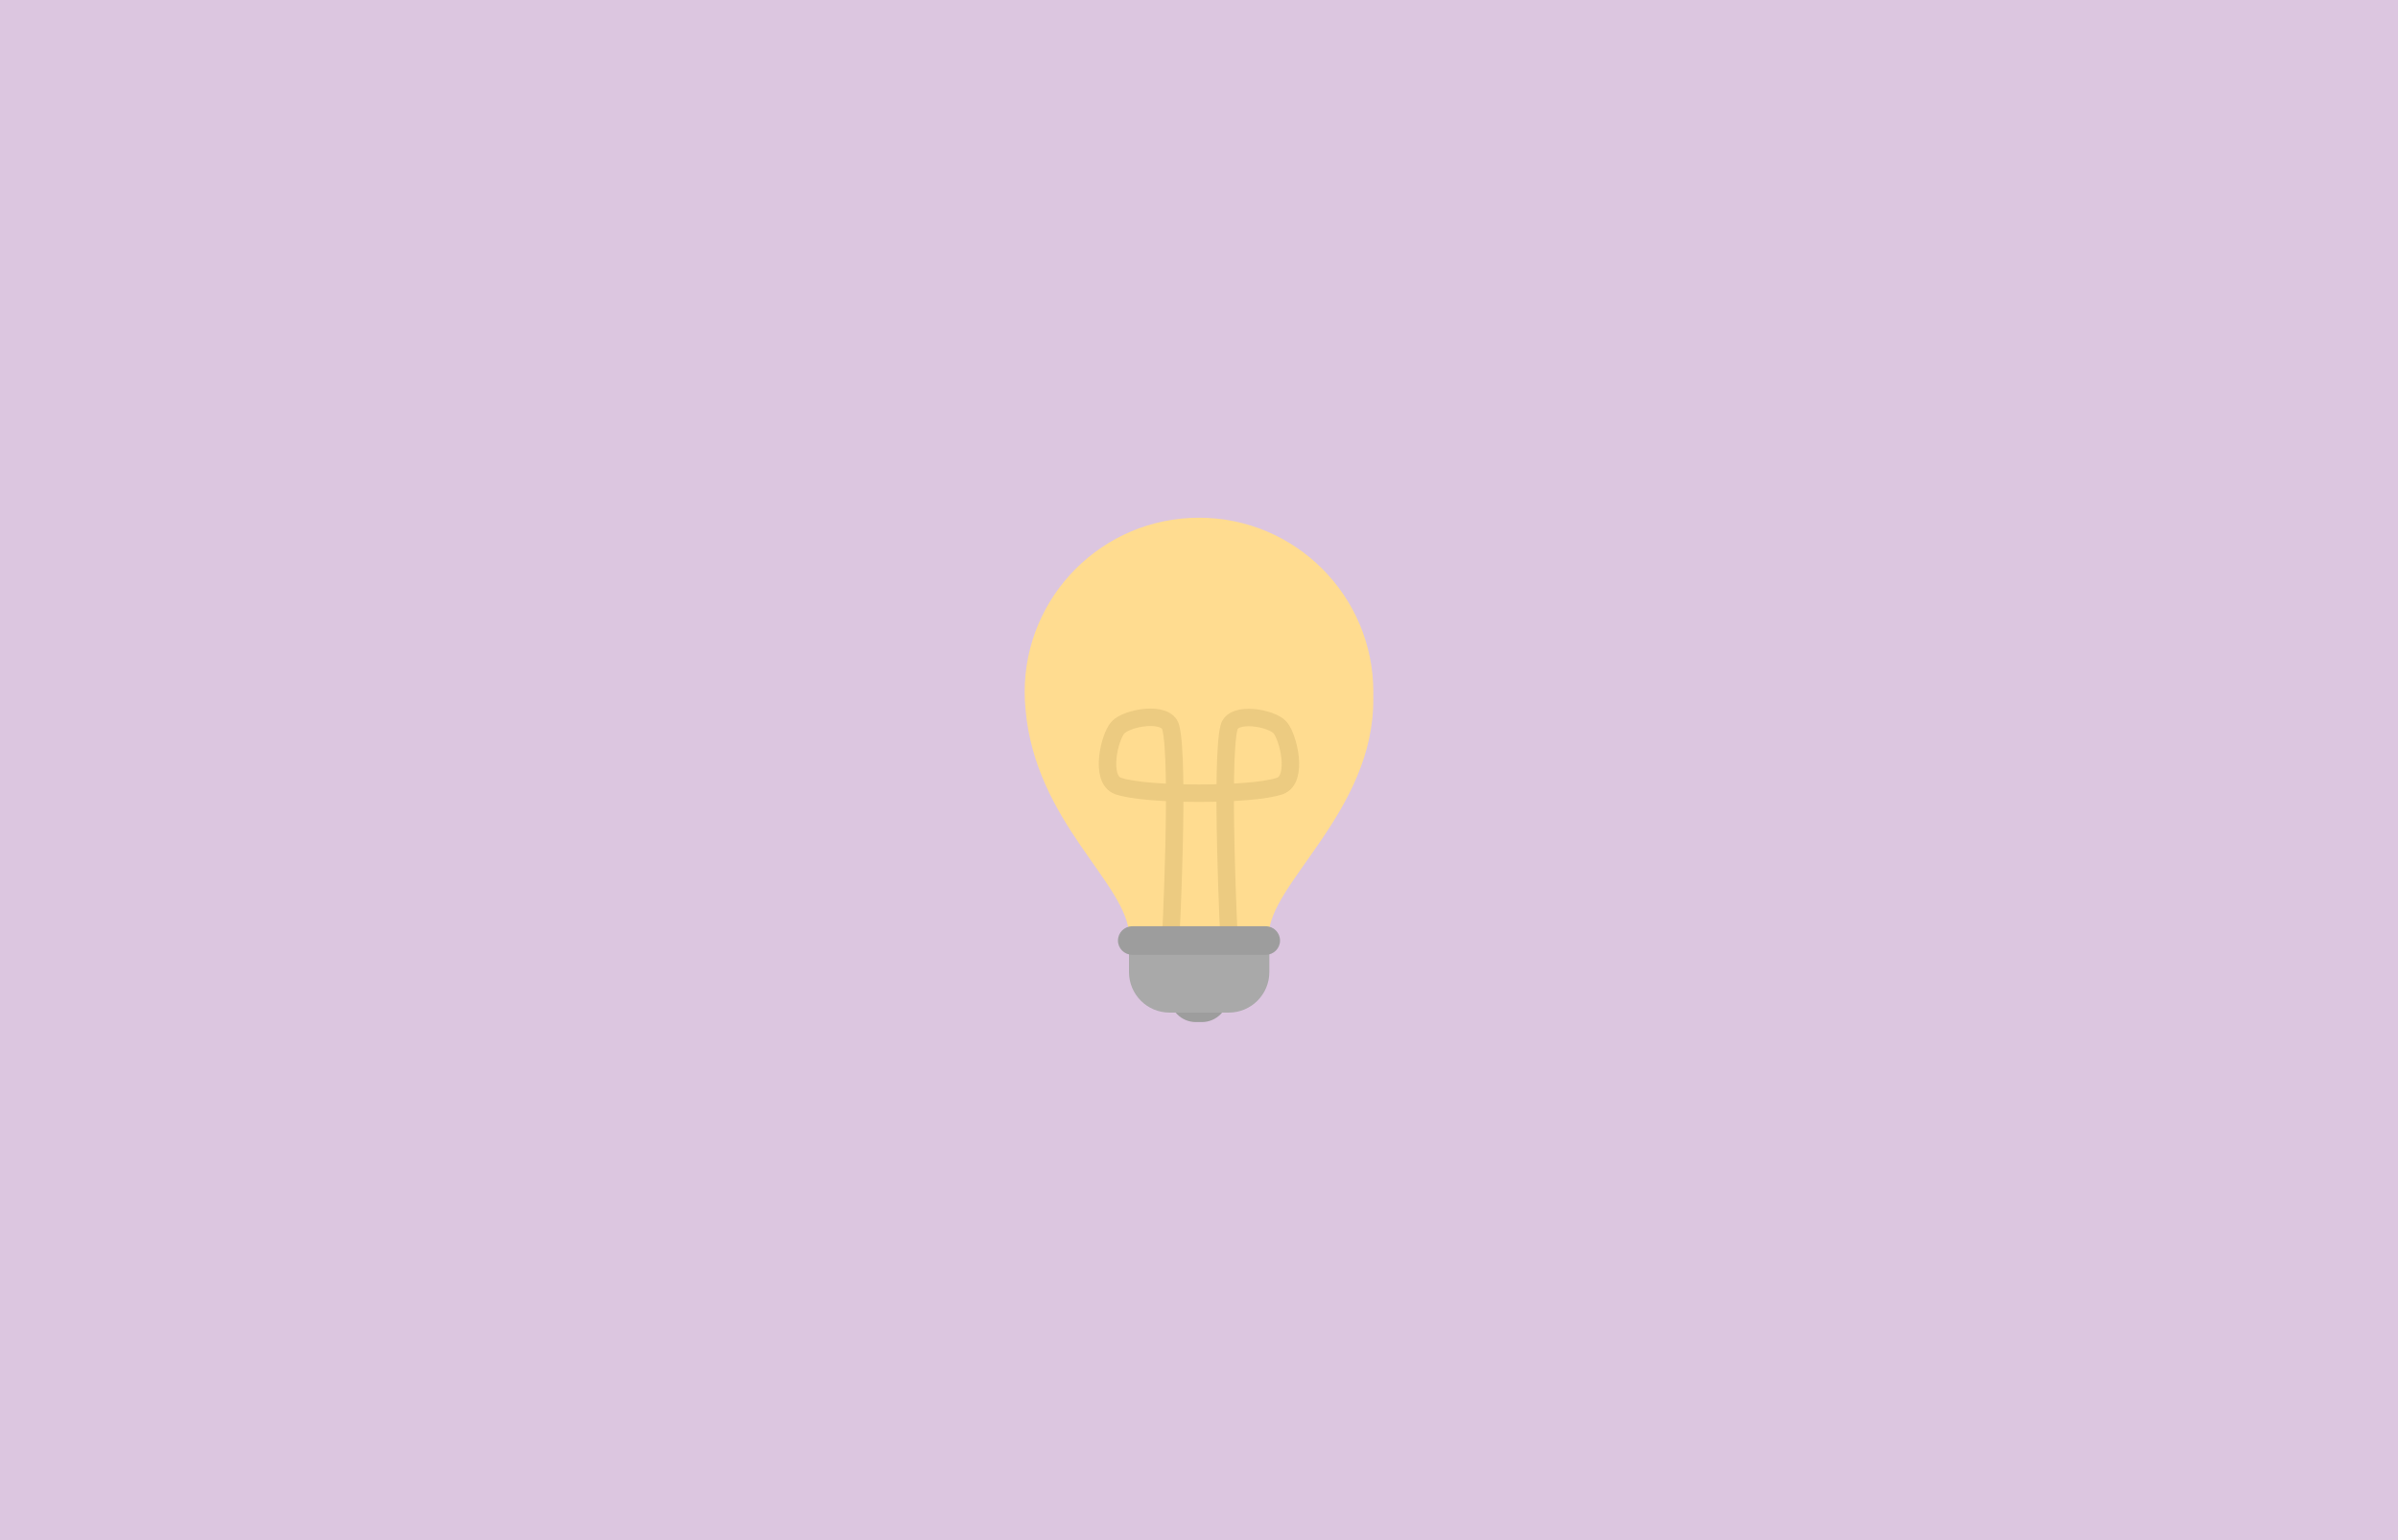 <?xml version="1.0" encoding="UTF-8" standalone="no"?>
<!DOCTYPE svg PUBLIC "-//W3C//DTD SVG 1.1//EN" "http://www.w3.org/Graphics/SVG/1.1/DTD/svg11.dtd">
<svg width="100%" height="100%" viewBox="0 0 344 221" version="1.1" xmlns="http://www.w3.org/2000/svg" xmlns:xlink="http://www.w3.org/1999/xlink" xml:space="preserve" style="fill-rule:evenodd;clip-rule:evenodd;stroke-linecap:round;stroke-linejoin:round;stroke-miterlimit:1.5;">
    <g id="g3645">
        <rect id="rect3647" x="0" y="0" width="344" height="221" style="fill:rgb(220,198,224);"/>
    </g>
    <rect id="Artboard1" x="0" y="0" width="343.931" height="220.339" style="fill:none;"/>
    <g id="g36451">
        <rect id="rect36471" x="0" y="0" width="344" height="221" style="fill:rgb(220,198,224);"/>
    </g>
    <rect id="Artboard11" x="0" y="0" width="343.931" height="220.339" style="fill:none;"/>
    <g id="g36452">
        <rect id="rect36472" x="0" y="0" width="344" height="221" style="fill:rgb(220,198,224);"/>
    </g>
    <rect id="Artboard12" x="0" y="0" width="343.931" height="220.339" style="fill:none;"/>
    <g id="g36453">
        <rect id="rect36473" x="0" y="0" width="344" height="221" style="fill:rgb(220,198,224);"/>
    </g>
    <rect id="Artboard13" x="0" y="0" width="343.931" height="220.339" style="fill:none;"/>
    <g id="g36454">
        <g id="rect36474" transform="matrix(1,0,0,1,0.779,0)">
            <rect x="0" y="0" width="344" height="221" style="fill:rgb(220,198,224);"/>
        </g>
        <g transform="matrix(0.362,0,0,1.846,109.717,-69.735)">
            <path d="M183.625,115.181C183.625,114.051 178.947,113.133 173.186,113.133L170.814,113.133C165.053,113.133 160.375,114.051 160.375,115.181C160.375,116.311 165.053,117.228 170.814,117.228L173.186,117.228C178.947,117.228 183.625,116.311 183.625,115.181Z" style="fill:rgb(157,157,157);"/>
        </g>
        <g transform="matrix(0.866,0,0,4.201,23.072,-347.171)">
            <path d="M183.625,114.517C183.625,113.753 180.618,113.133 176.913,113.133L167.087,113.133C163.382,113.133 160.375,113.753 160.375,114.517L160.375,115.845C160.375,116.608 163.382,117.228 167.087,117.228L176.913,117.228C180.618,117.228 183.625,116.608 183.625,115.845L183.625,114.517Z" style="fill:rgb(169,169,169);"/>
        </g>
        <g transform="matrix(1,0,0,1,0,19.784)">
            <path d="M147.109,81.938C147.032,81.14 146.993,80.331 146.993,79.512C146.993,65.71 158.198,54.505 172,54.505C185.802,54.505 197.007,65.71 197.007,79.512C197.007,79.682 197.006,79.852 197.002,80.021C197.003,80.15 197.001,80.278 197.002,80.405C197.159,96.642 181.969,107.046 182,114.5C182.001,114.809 162.009,114.772 162,114.5C161.756,106.952 148.504,98.267 147.109,81.938Z" style="fill:rgb(255,220,144);"/>
        </g>
        <g transform="matrix(1,0,0,1,1.41,19.79)">
            <path d="M166.542,114.682C166.542,114.682 167.805,89.618 166.542,84.606C165.925,82.157 160.228,83.209 158.965,84.606C157.702,86.002 156.337,92.038 158.965,92.986C162.84,94.382 178.34,94.382 182.215,92.986C184.843,92.038 183.436,86.002 182.215,84.606C180.994,83.209 175.467,82.233 174.89,84.606C173.669,89.623 174.89,114.712 174.89,114.712" style="fill:none;stroke:rgb(220,187,116);stroke-opacity:0.529;stroke-width:2.5px;"/>
        </g>
        <g transform="matrix(1,0,0,1,0,19.784)">
            <path d="M183.625,115.181C183.625,114.051 182.708,113.133 181.578,113.133L162.422,113.133C161.292,113.133 160.375,114.051 160.375,115.181C160.375,116.311 161.292,117.228 162.422,117.228L181.578,117.228C182.708,117.228 183.625,116.311 183.625,115.181Z" style="fill:rgb(157,157,157);"/>
        </g>
    </g>
    <rect id="Artboard14" x="0" y="0" width="343.931" height="220.339" style="fill:none;"/>
</svg>
